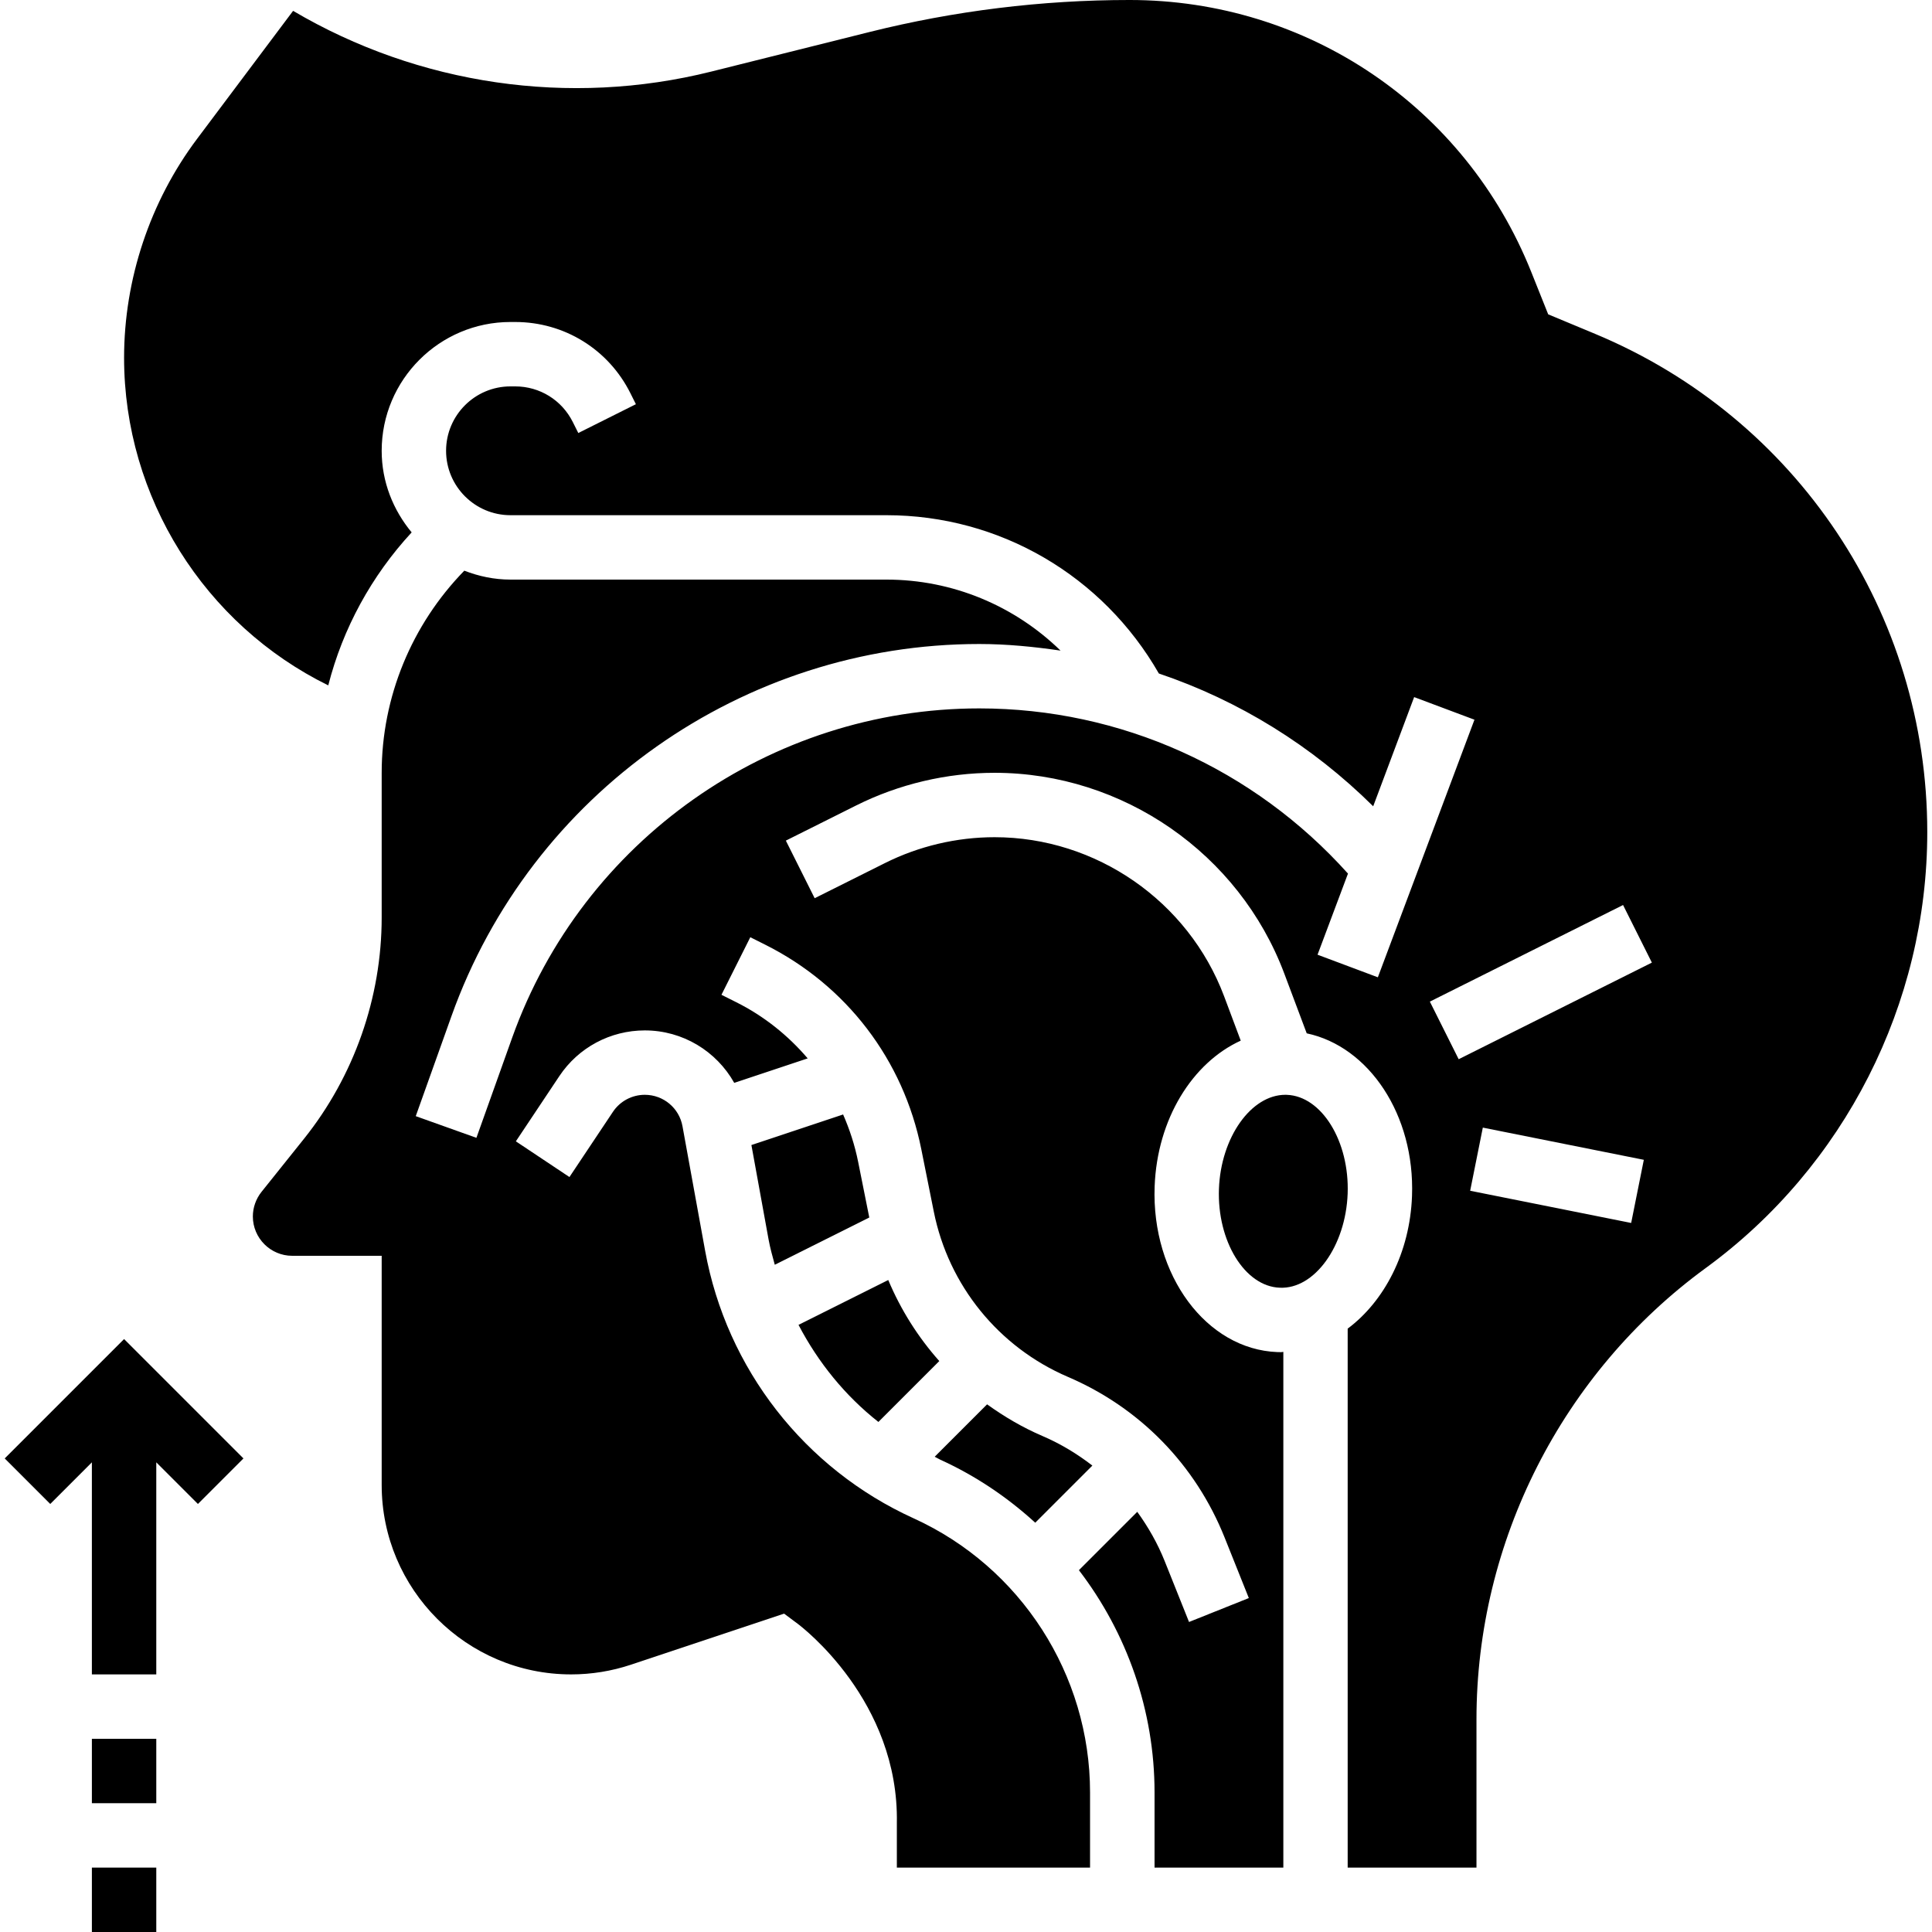 <svg id="Capa_1" enable-background="new 0 0 512 512" height="512" viewBox="0 0 512 512" width="512" xmlns="http://www.w3.org/2000/svg"><g><g><path d="m1.25 386.5 12.066 12.066 11.034-11.033v56.2h17.067v-56.2l11.033 11.033 12.066-12.066-31.633-31.633z"/><path d="m24.35 494.933h17.067v17.067h-17.067z"/><path d="m24.35 460.8h17.067v17.067h-17.067z"/><path d="m223.433 295.347-24.303 8.098 4.548 25.011c.418 2.287 1.041 4.497 1.647 6.716l25.045-12.518-2.953-14.754c-.878-4.386-2.244-8.576-3.984-12.553z"/><path d="m341.03 290.142c-.137-.009-.273-.009-.401-.009-9.071 0-17.092 11.281-17.596 24.934-.512 13.85 6.861 25.847 16.111 26.189 9.233.435 17.485-11.076 17.997-24.926.512-13.849-6.869-25.847-16.111-26.188z"/><path d="m274.351 403.533 15.138-15.138c-4.019-3.106-8.422-5.777-13.218-7.834-5.257-2.253-10.138-5.129-14.686-8.397l-13.884 13.884c.503.239.956.546 1.468.777 9.378 4.266 17.809 9.967 25.182 16.708z"/><path d="m422.729 88.482-12.442-5.18-4.489-11.23c-17.51-43.784-59.289-72.072-106.436-72.072-23.245 0-46.464 2.859-69.001 8.499l-41.839 10.462c-37.649 9.421-77.594 3.524-110.848-16.085l-25.446 33.92c-12.475 16.623-19.345 37.231-19.345 58.018 0 37.009 21.376 70.733 54.11 86.818 3.849-15.078 11.443-29.013 22.101-40.542-4.89-5.905-7.945-13.38-7.945-21.623 0-18.825 15.309-34.133 34.133-34.133h1.246c13.005 0 24.713 7.228 30.532 18.867l1.459 2.918-15.266 7.637-1.459-2.918c-2.91-5.82-8.764-9.438-15.266-9.438h-1.246c-9.412 0-17.067 7.654-17.067 17.067s7.654 17.067 17.067 17.067h99.627c30.063 0 57.344 16.051 72.201 41.95 21.239 7.168 40.636 19.174 56.798 35.191l10.854-28.937 15.983 5.99-25.6 68.267-15.983-5.99 8.064-21.495c-24.934-27.793-60.194-43.776-97.707-43.776-55.398 0-105.139 35.055-123.776 87.228l-9.489 26.573-16.077-5.743 9.489-26.573c21.06-58.948 77.261-98.551 139.853-98.551 7.279 0 14.447.717 21.538 1.749-12.167-11.845-28.543-18.817-46.147-18.817h-99.627c-4.326 0-8.431-.887-12.237-2.364-13.926 14.285-21.897 33.468-21.897 53.564v38.332c0 21.231-7.305 42.052-20.574 58.641l-11.28 14.097c-1.468 1.843-2.287 4.156-2.287 6.511.009 5.743 4.685 10.419 10.428 10.419h23.714v60.732c0 27.682 22.519 50.202 50.202 50.202 5.41 0 10.752-.87 15.872-2.577l40.576-13.525 3.567 2.662c1.101.819 26.923 20.42 26.308 52.898v11.742h51.2v-19.917c0-31.215-18.364-59.733-46.771-72.653-28.902-13.141-49.545-39.629-55.228-70.852l-6.007-33.041c-.87-4.83-5.069-8.337-9.984-8.337-3.405 0-6.571 1.69-8.457 4.523l-11.52 17.271-14.199-9.463 11.52-17.28c5.06-7.595 13.534-12.117 22.656-12.117 10.069 0 18.987 5.521 23.697 13.901l19.465-6.485c-5.188-6.076-11.546-11.196-18.953-14.899l-3.9-1.954 7.646-15.258 3.9 1.954c21.581 10.786 36.676 30.558 41.412 54.221l3.311 16.529c3.908 19.567 17.203 35.942 35.541 43.81 19.063 8.166 33.809 23.279 41.515 42.53l6.434 16.085-15.846 6.34-6.434-16.085c-1.886-4.727-4.378-9.088-7.287-13.107l-15.462 15.462c12.715 16.606 20.045 37.205 20.045 58.897v19.925h34.131v-136.67c-.188 0-.367.068-.555.068-.341 0-.674 0-1.015-.017-18.816-.7-33.408-20.386-32.538-43.878.666-17.894 10.001-32.802 22.818-38.656l-4.412-11.776c-9.481-25.199-33.912-42.138-60.834-42.138-10.035 0-20.079 2.372-29.047 6.861l-18.62 9.31-7.637-15.266 18.62-9.31c11.332-5.666 24.013-8.661 36.685-8.661 33.997 0 64.853 21.385 76.791 53.214l5.939 15.829c16.486 3.482 28.698 21.615 27.904 43.119-.555 15.01-7.347 27.895-17.05 35.14v142.831h34.133v-39.279c0-47.121 22.724-91.844 60.774-119.629 36.753-26.829 58.692-70.016 58.692-115.516.002-57.924-34.55-109.747-88.019-132.028zm9.548 235.614-42.667-8.533 3.354-16.734 42.667 8.533zm-45.713-43.392-7.637-15.266 51.2-25.6 7.637 15.266z"/><path d="m232.785 376.832 16.137-16.137c-5.641-6.349-10.206-13.577-13.525-21.478l-23.782 11.887c5.196 9.941 12.33 18.765 21.17 25.728z"/></g></g></svg>